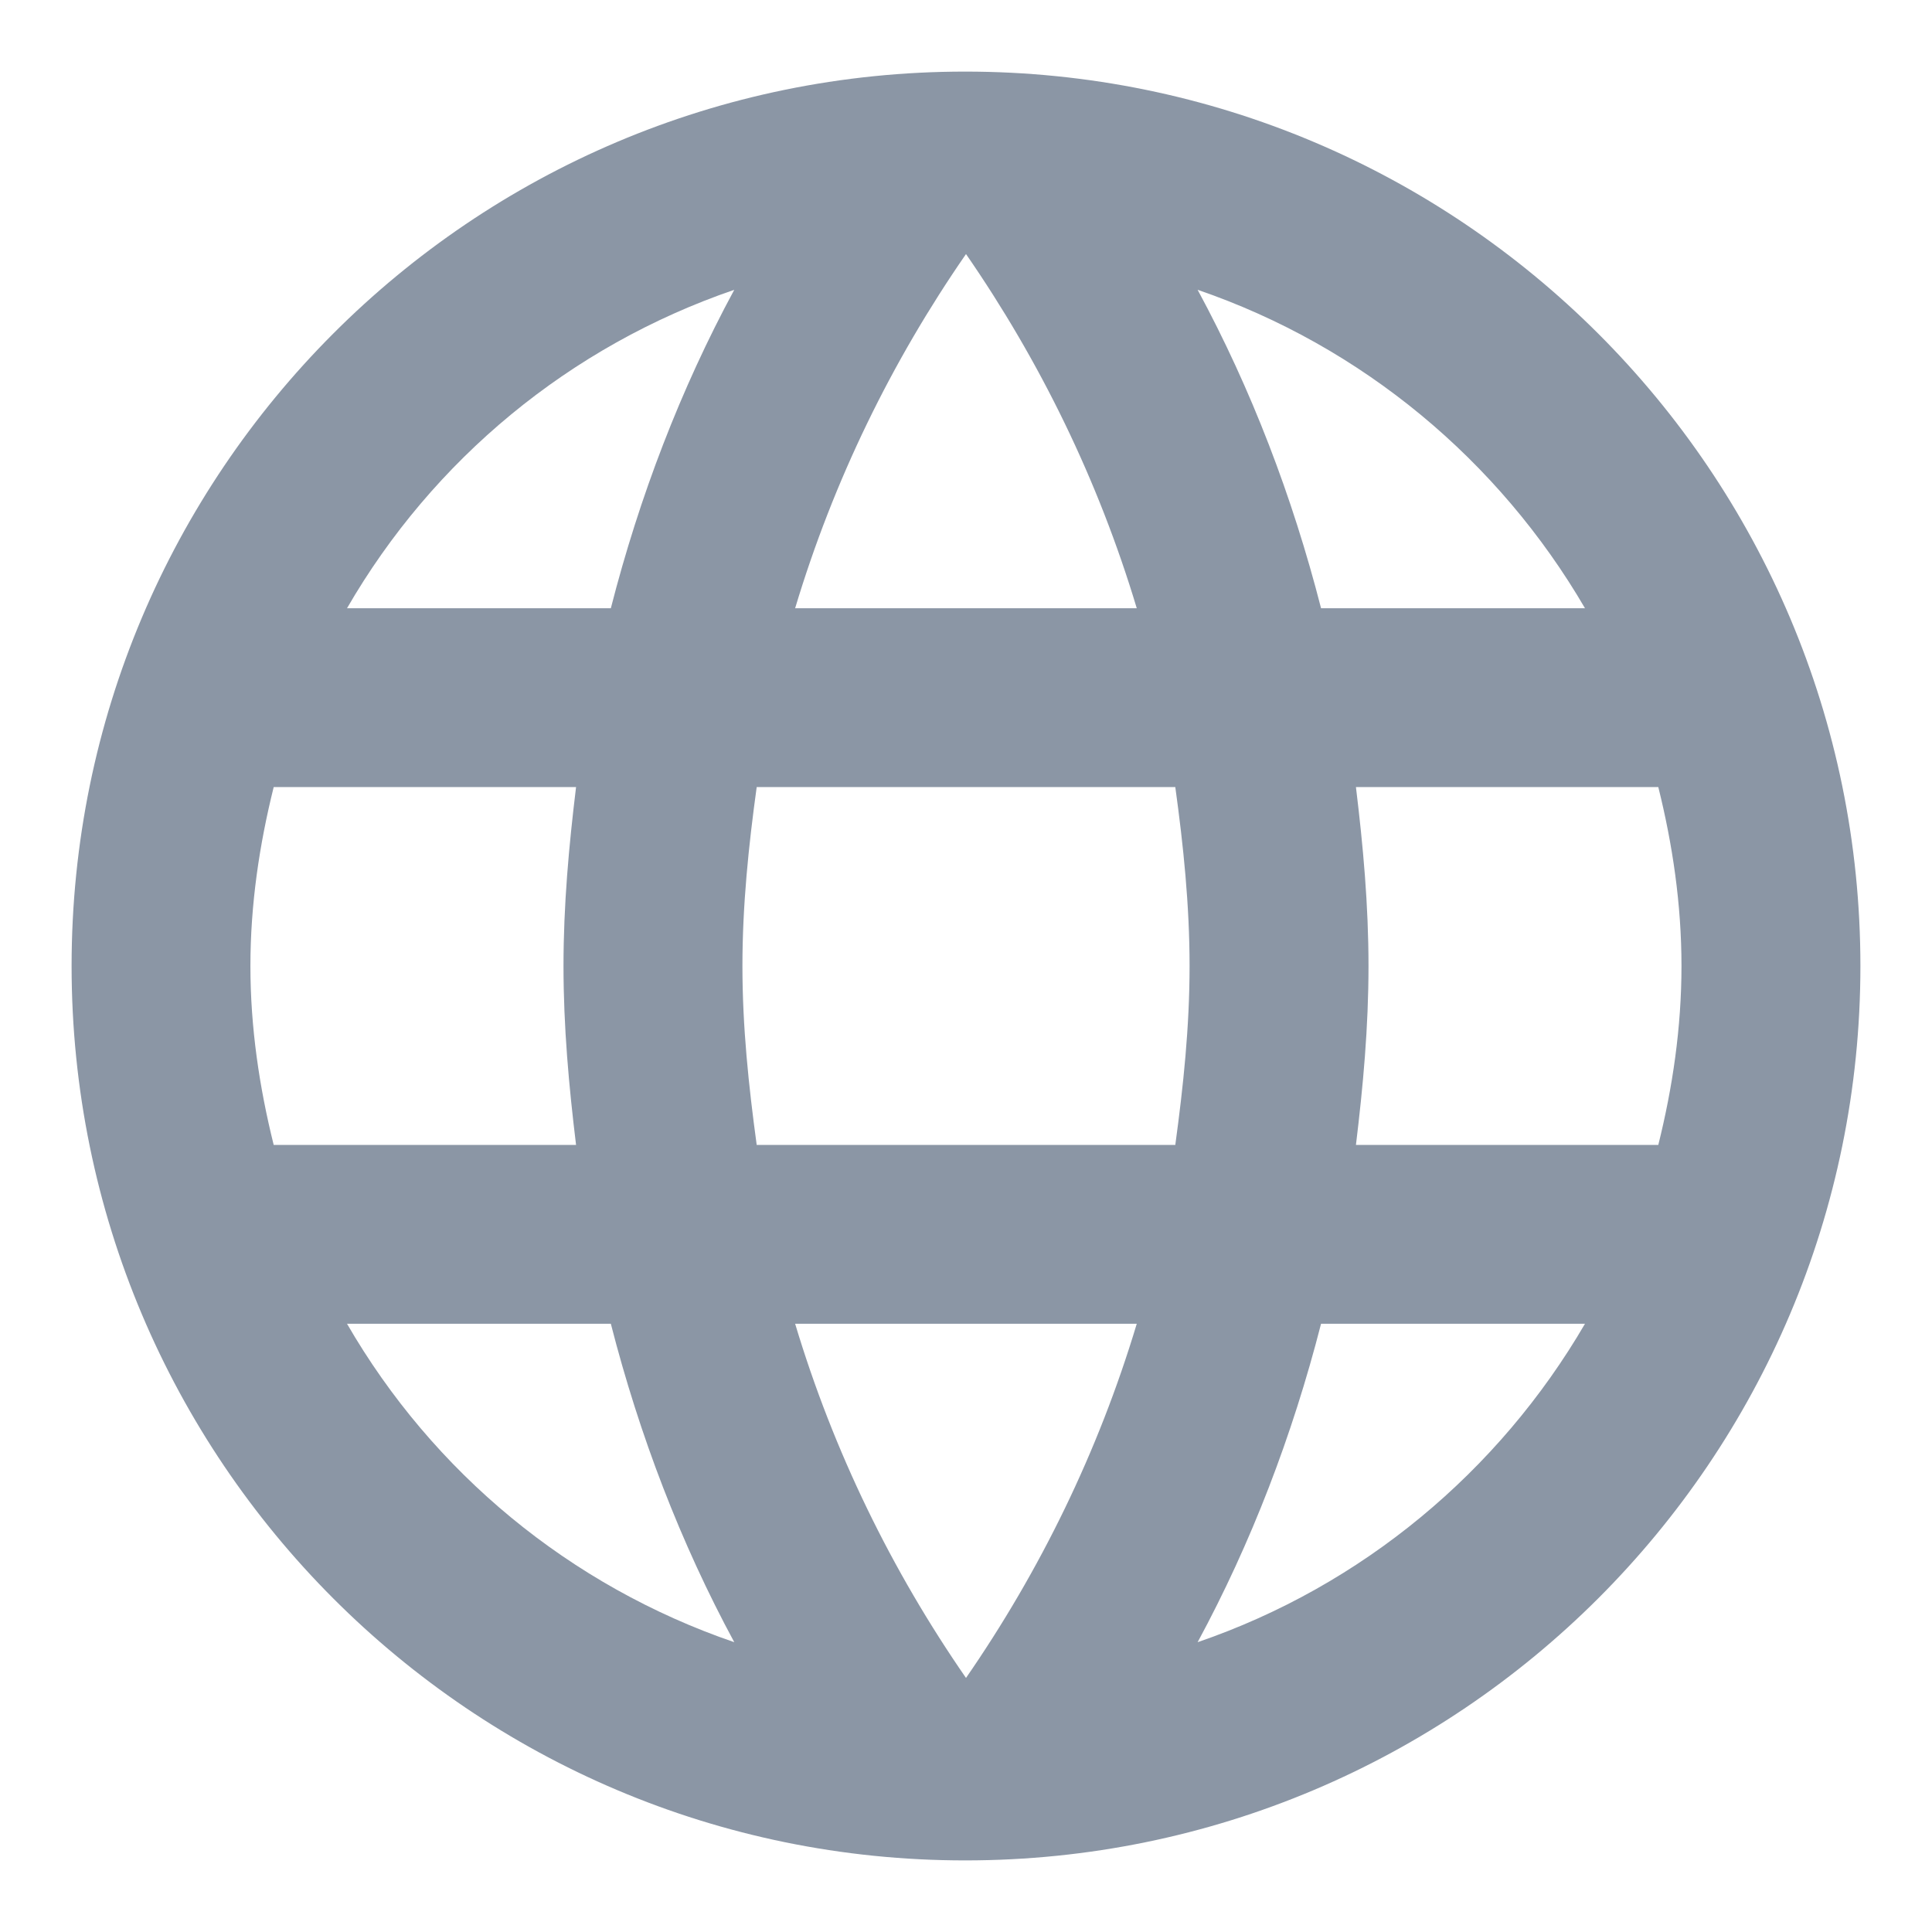 <svg width="18" height="18" viewBox="0 0 18 18" fill="none" xmlns="http://www.w3.org/2000/svg">
<path d="M8.992 0.667C4.391 0.667 0.667 4.4 0.667 9C0.667 13.6 4.391 17.333 8.992 17.333C13.6 17.333 17.333 13.6 17.333 9C17.333 4.4 13.6 0.667 8.992 0.667ZM14.767 5.667H12.308C12.041 4.625 11.658 3.625 11.158 2.7C12.691 3.225 13.966 4.292 14.767 5.667ZM9 2.367C9.691 3.367 10.233 4.475 10.591 5.667H7.408C7.766 4.475 8.308 3.367 9 2.367ZM2.55 10.667C2.417 10.133 2.333 9.575 2.333 9C2.333 8.425 2.417 7.867 2.55 7.333H5.367C5.3 7.883 5.25 8.433 5.25 9C5.25 9.567 5.3 10.117 5.367 10.667H2.55ZM3.233 12.333H5.691C5.958 13.375 6.341 14.375 6.841 15.3C5.308 14.775 4.033 13.717 3.233 12.333ZM5.691 5.667H3.233C4.033 4.283 5.308 3.225 6.841 2.7C6.341 3.625 5.958 4.625 5.691 5.667ZM9 15.633C8.308 14.633 7.766 13.525 7.408 12.333H10.591C10.233 13.525 9.691 14.633 9 15.633ZM10.95 10.667H7.05C6.975 10.117 6.917 9.567 6.917 9C6.917 8.433 6.975 7.875 7.05 7.333H10.95C11.025 7.875 11.083 8.433 11.083 9C11.083 9.567 11.025 10.117 10.95 10.667ZM11.158 15.3C11.658 14.375 12.041 13.375 12.308 12.333H14.767C13.966 13.708 12.691 14.775 11.158 15.3ZM12.633 10.667C12.7 10.117 12.75 9.567 12.75 9C12.75 8.433 12.7 7.883 12.633 7.333H15.45C15.583 7.867 15.666 8.425 15.666 9C15.666 9.575 15.583 10.133 15.45 10.667H12.633Z" fill="#8B96A5"/>
</svg>
